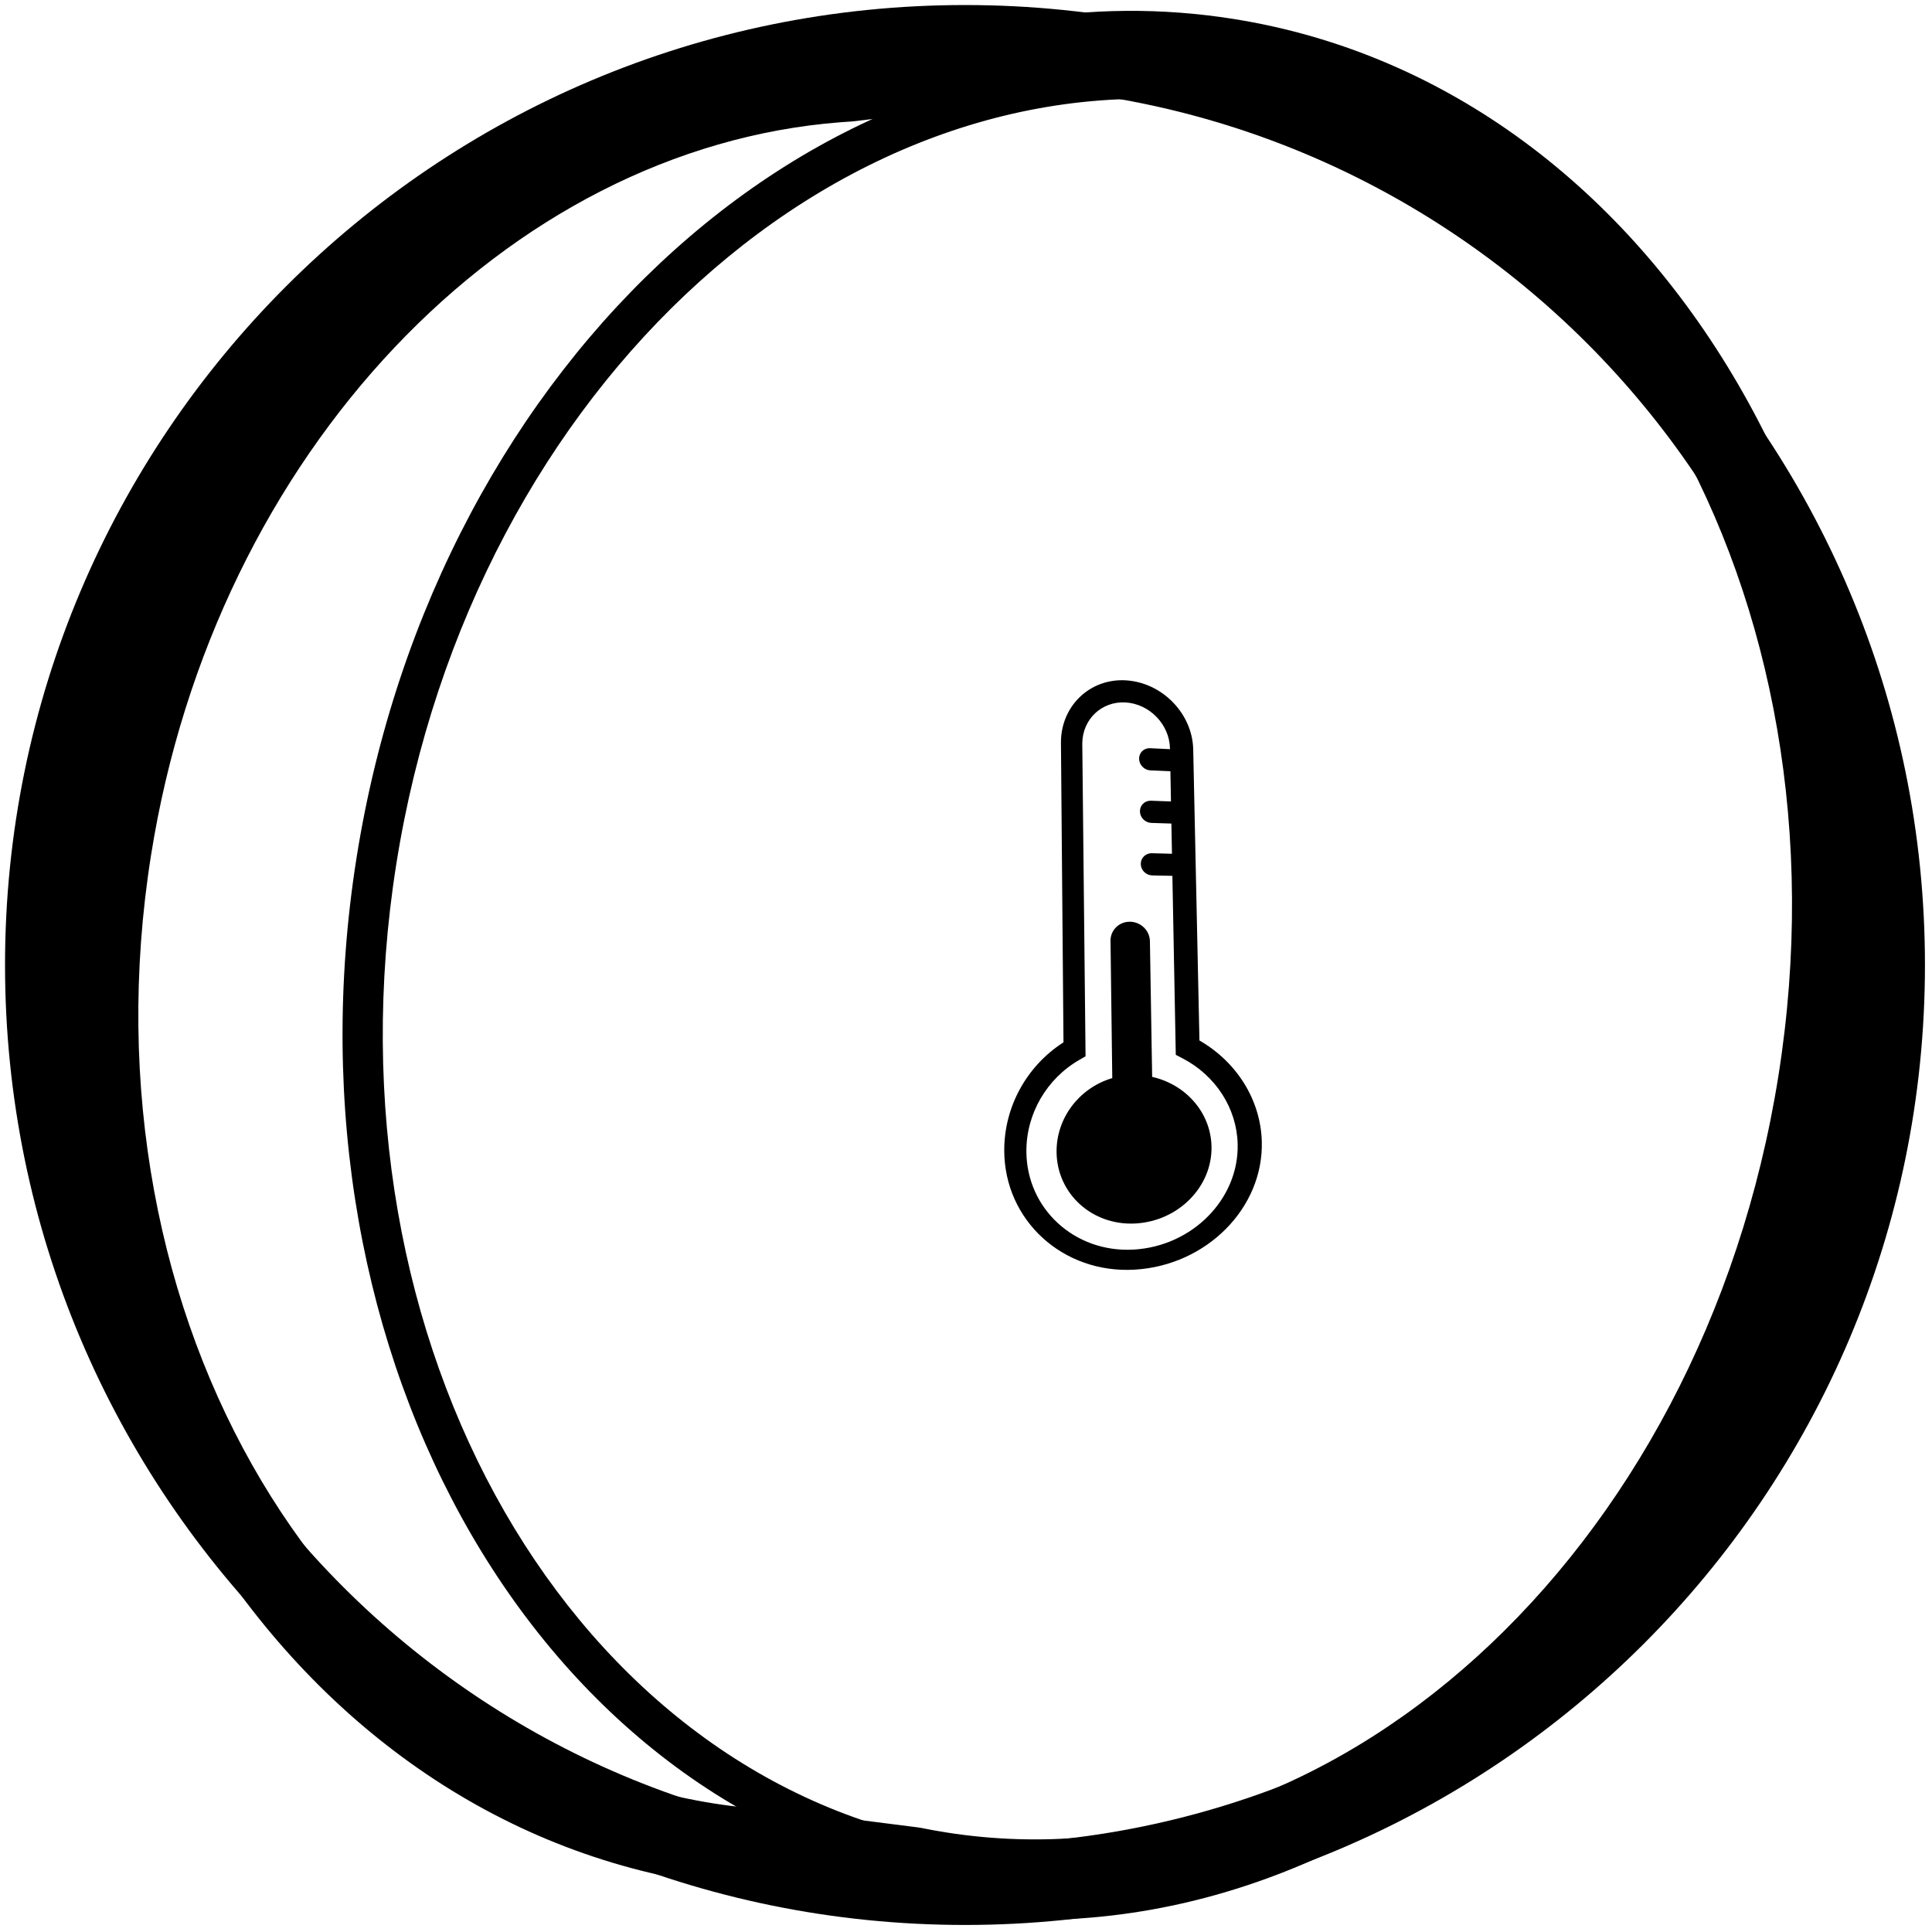 <svg height="960" viewBox="0 0 960 960" width="960" xmlns="http://www.w3.org/2000/svg"><g fill-rule="evenodd"><g fill-rule="nonzero"><path d="m479.5 2.5c-263.439 0-477 213.561-477 477s213.561 477 477 477 477-213.561 477-477-213.561-477-477-477zm0 40c241.348 0 437 195.652 437 437s-195.652 437-437 437-437-195.652-437-437 195.652-437 437-437z"/><path d="m505.351 10.355-85.593 10.147.678-.045c-187.821 11.292-350.081 178.435-384.913 398.358-39.761 251.043 99.315 482.983 312.784 516.793l2.126.33c11.341 1.722 22.716 2.855 34.102 3.403l1.255.055 64.814 8.251-.768-.153c4.611.937 9.248 1.776 13.911 2.514 213.639 33.837 418.457-150.397 459.469-409.337 41.012-258.94-96.849-497.449-310.489-531.286-35.42-5.61-71.143-5.282-106.417.804zm101.119 38.536c189.777 30.058 315.05 246.789 277.239 485.522-37.812 238.733-223.927 406.145-413.704 376.087-4.09-.648-8.157-1.383-12.2-2.205-.483-.098-.97-.179-1.459-.241l-66.318-8.441c-.562-.072-1.127-.119-1.693-.143-11.273-.47-22.538-1.591-33.771-3.37-189.947-30.085-316.061-240.408-279.534-471.028 31.726-200.308 176.913-351.54 342.774-364.342l5.032-.345c.386-.023.771-.058 1.154-.103l86.612-10.268c.381-.045.761-.101 1.139-.168 31.433-5.577 63.21-5.946 94.728-.954z"/><path d="m177.162 426.247c-39.444 249.041 92.707 477.671 296.452 509.941s400.079-144.334 439.523-393.374c39.444-249.041-92.707-477.671-296.452-509.941-203.744-32.27-400.079 144.334-439.523 393.374zm436.394-373.621c191.813 30.38 317.67 248.122 279.827 487.059s-224.827 407.13-416.64 376.749c-191.813-30.38-317.67-248.122-279.827-487.059s224.827-407.13 416.64-376.749z"/></g><path d="m559.555 338.065c17.827 1.123 32.666 16.233 33.331 33.803l.016.533 3.093 144.609c18.619 10.719 30.422 29.616 30.984 50.198.9 32.979-27.395 61.543-63.077 63.672-35.683 2.129-64.796-24.424-64.902-59.19-.065-21.478 10.932-41.638 28.896-53.402l.545-.351-1.261-148.732c-.155-18.306 14.368-32.275 32.375-31.141zm-.311 10.972c-11.84-.689-21.393 8.416-21.464 20.364l.001.37 1.623 155.118-2.904 1.652c-16.423 9.391-26.592 26.91-26.499 45.625.143 28.508 24.025 50.377 53.236 48.749s52.426-25.164 51.749-52.464c-.44-17.741-10.898-33.948-27.294-42.525l-.503-.262-2.951-1.522-1.689-88.94-10.013-.21c-3.096-.065-5.645-2.591-5.693-5.644-.047-2.976 2.294-5.341 5.275-5.383l.231.001 9.992.257-.285-15.003-9.964-.321c-3.081-.099-5.617-2.655-5.666-5.706-.047-2.976 2.282-5.314 5.249-5.324l.229.004 9.943.368-.285-15.006-9.915-.432c-3.066-.134-5.59-2.715-5.638-5.768-.047-2.974 2.271-5.288 5.222-5.264l.228.006 9.894.479-.007-.369c-.226-11.905-10.141-22.157-22.103-22.852zm2.215 108.963c5.3.061 9.682 4.229 9.917 9.367l.009.276 1.113 67.458c16.583 3.702 29.121 17.614 29.494 34.549.442 20.067-16.55 37.213-37.953 38.298-21.408 1.084-38.881-14.833-39.037-35.55-.129-17.044 11.372-31.664 27.198-36.547l.48-.144-.869-68.207c-.068-5.308 4.252-9.56 9.648-9.499z"/></g></svg>